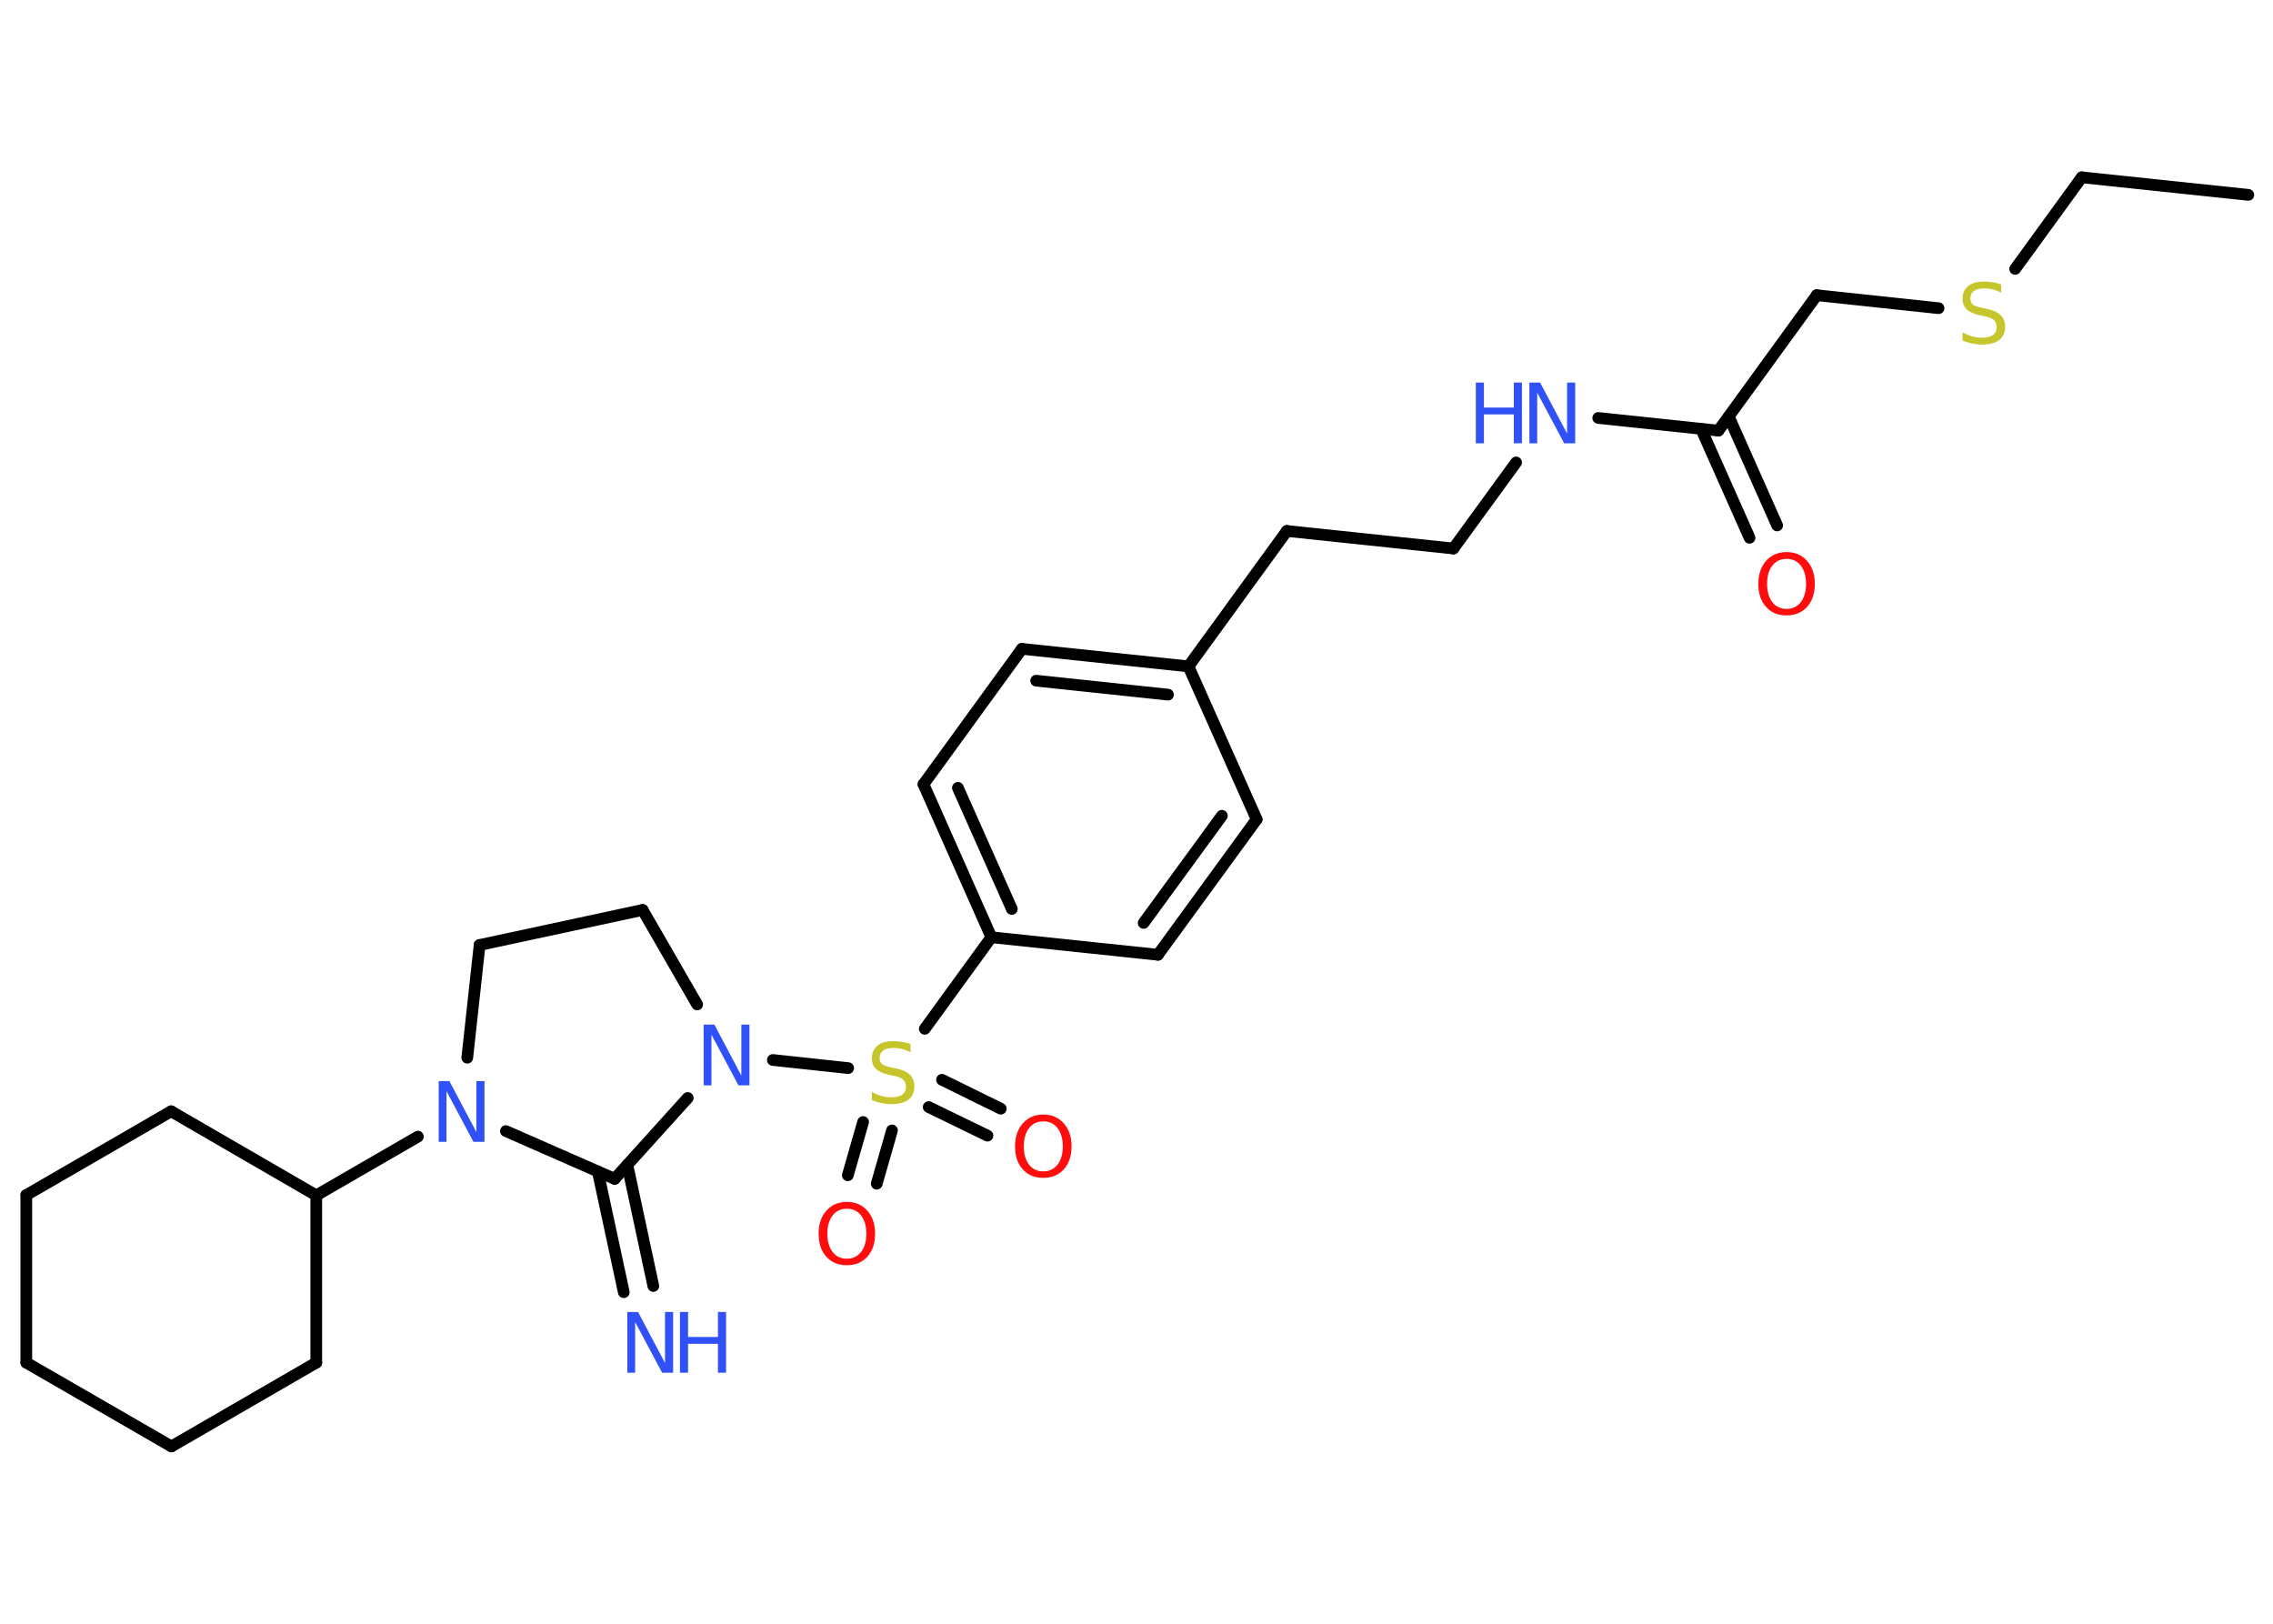 <?xml version='1.0' encoding='UTF-8'?>
<!DOCTYPE svg PUBLIC "-//W3C//DTD SVG 1.1//EN" "http://www.w3.org/Graphics/SVG/1.1/DTD/svg11.dtd">
<svg version='1.2' xmlns='http://www.w3.org/2000/svg' xmlns:xlink='http://www.w3.org/1999/xlink' width='70.0mm' height='50.0mm' viewBox='0 0 70.0 50.0'>
  <desc>Generated by the Chemistry Development Kit (http://github.com/cdk)</desc>
  <g stroke-linecap='round' stroke-linejoin='round' stroke='#000000' stroke-width='.36' fill='#3050F8'>
    <rect x='.0' y='.0' width='70.0' height='50.0' fill='#FFFFFF' stroke='none'/>
    <g id='mol1' class='mol'>
      <line id='mol1bnd1' class='bond' x1='69.24' y1='6.0' x2='64.11' y2='5.46'/>
      <line id='mol1bnd2' class='bond' x1='64.11' y1='5.46' x2='62.06' y2='8.28'/>
      <line id='mol1bnd3' class='bond' x1='59.7' y1='9.49' x2='55.95' y2='9.09'/>
      <line id='mol1bnd4' class='bond' x1='55.95' y1='9.09' x2='52.92' y2='13.26'/>
      <g id='mol1bnd5' class='bond'>
        <line x1='53.24' y1='12.83' x2='54.73' y2='16.18'/>
        <line x1='52.39' y1='13.21' x2='53.88' y2='16.56'/>
      </g>
      <line id='mol1bnd6' class='bond' x1='52.92' y1='13.26' x2='49.22' y2='12.87'/>
      <line id='mol1bnd7' class='bond' x1='46.69' y1='14.24' x2='44.76' y2='16.89'/>
      <line id='mol1bnd8' class='bond' x1='44.76' y1='16.89' x2='39.63' y2='16.35'/>
      <line id='mol1bnd9' class='bond' x1='39.63' y1='16.35' x2='36.6' y2='20.52'/>
      <g id='mol1bnd10' class='bond'>
        <line x1='36.6' y1='20.52' x2='31.47' y2='19.98'/>
        <line x1='35.97' y1='21.39' x2='31.91' y2='20.96'/>
      </g>
      <line id='mol1bnd11' class='bond' x1='31.47' y1='19.98' x2='28.44' y2='24.15'/>
      <g id='mol1bnd12' class='bond'>
        <line x1='28.44' y1='24.15' x2='30.53' y2='28.86'/>
        <line x1='29.5' y1='24.26' x2='31.16' y2='27.99'/>
      </g>
      <line id='mol1bnd13' class='bond' x1='30.53' y1='28.86' x2='28.48' y2='31.68'/>
      <g id='mol1bnd14' class='bond'>
        <line x1='27.47' y1='34.81' x2='27.0' y2='36.45'/>
        <line x1='26.58' y1='34.55' x2='26.11' y2='36.19'/>
      </g>
      <g id='mol1bnd15' class='bond'>
        <line x1='29.01' y1='33.25' x2='30.82' y2='34.14'/>
        <line x1='28.6' y1='34.09' x2='30.41' y2='34.97'/>
      </g>
      <line id='mol1bnd16' class='bond' x1='26.12' y1='32.89' x2='23.8' y2='32.64'/>
      <line id='mol1bnd17' class='bond' x1='21.47' y1='30.93' x2='19.79' y2='28.02'/>
      <line id='mol1bnd18' class='bond' x1='19.79' y1='28.02' x2='14.77' y2='29.1'/>
      <line id='mol1bnd19' class='bond' x1='14.77' y1='29.1' x2='14.39' y2='32.57'/>
      <line id='mol1bnd20' class='bond' x1='12.87' y1='35.0' x2='9.74' y2='36.81'/>
      <line id='mol1bnd21' class='bond' x1='9.74' y1='36.81' x2='5.27' y2='34.22'/>
      <line id='mol1bnd22' class='bond' x1='5.27' y1='34.22' x2='.81' y2='36.8'/>
      <line id='mol1bnd23' class='bond' x1='.81' y1='36.8' x2='.81' y2='41.96'/>
      <line id='mol1bnd24' class='bond' x1='.81' y1='41.96' x2='5.28' y2='44.54'/>
      <line id='mol1bnd25' class='bond' x1='5.28' y1='44.54' x2='9.74' y2='41.96'/>
      <line id='mol1bnd26' class='bond' x1='9.74' y1='36.81' x2='9.74' y2='41.96'/>
      <line id='mol1bnd27' class='bond' x1='15.58' y1='34.83' x2='18.93' y2='36.3'/>
      <line id='mol1bnd28' class='bond' x1='21.18' y1='33.81' x2='18.93' y2='36.3'/>
      <g id='mol1bnd29' class='bond'>
        <line x1='19.32' y1='35.87' x2='20.12' y2='39.6'/>
        <line x1='18.41' y1='36.07' x2='19.21' y2='39.79'/>
      </g>
      <line id='mol1bnd30' class='bond' x1='30.53' y1='28.86' x2='35.66' y2='29.4'/>
      <g id='mol1bnd31' class='bond'>
        <line x1='35.66' y1='29.4' x2='38.7' y2='25.23'/>
        <line x1='35.22' y1='28.42' x2='37.63' y2='25.12'/>
      </g>
      <line id='mol1bnd32' class='bond' x1='36.6' y1='20.52' x2='38.7' y2='25.23'/>
      <path id='mol1atm3' class='atom' d='M61.63 8.76v.25q-.14 -.07 -.27 -.1q-.13 -.03 -.25 -.03q-.21 .0 -.32 .08q-.11 .08 -.11 .23q.0 .12 .08 .19q.08 .06 .28 .1l.15 .03q.28 .06 .42 .19q.14 .14 .14 .36q.0 .27 -.18 .41q-.18 .14 -.54 .14q-.13 .0 -.28 -.03q-.15 -.03 -.31 -.09v-.26q.15 .09 .3 .13q.15 .04 .29 .04q.22 .0 .34 -.08q.12 -.08 .12 -.24q.0 -.14 -.08 -.22q-.08 -.08 -.28 -.12l-.15 -.03q-.28 -.06 -.41 -.18q-.13 -.12 -.13 -.33q.0 -.25 .17 -.39q.17 -.14 .48 -.14q.13 .0 .27 .02q.14 .02 .28 .07z' stroke='none' fill='#C6C62C'/>
      <path id='mol1atm6' class='atom' d='M55.02 17.21q-.28 .0 -.44 .21q-.16 .21 -.16 .56q.0 .35 .16 .56q.16 .21 .44 .21q.27 .0 .44 -.21q.16 -.21 .16 -.56q.0 -.35 -.16 -.56q-.16 -.21 -.44 -.21zM55.02 17.0q.39 .0 .63 .27q.24 .27 .24 .71q.0 .44 -.24 .71q-.24 .26 -.63 .26q-.4 .0 -.63 -.26q-.24 -.26 -.24 -.71q.0 -.44 .24 -.71q.24 -.27 .63 -.27z' stroke='none' fill='#FF0D0D'/>
      <g id='mol1atm7' class='atom'>
        <path d='M47.09 11.78h.34l.83 1.57v-1.57h.25v1.87h-.34l-.83 -1.56v1.56h-.24v-1.87z' stroke='none'/>
        <path d='M45.45 11.78h.25v.77h.92v-.77h.25v1.87h-.25v-.89h-.92v.89h-.25v-1.87z' stroke='none'/>
      </g>
      <path id='mol1atm14' class='atom' d='M28.04 32.15v.25q-.14 -.07 -.27 -.1q-.13 -.03 -.25 -.03q-.21 .0 -.32 .08q-.11 .08 -.11 .23q.0 .12 .08 .19q.08 .06 .28 .1l.15 .03q.28 .06 .42 .19q.14 .14 .14 .36q.0 .27 -.18 .41q-.18 .14 -.54 .14q-.13 .0 -.28 -.03q-.15 -.03 -.31 -.09v-.26q.15 .09 .3 .13q.15 .04 .29 .04q.22 .0 .34 -.08q.12 -.08 .12 -.24q.0 -.14 -.08 -.22q-.08 -.08 -.28 -.12l-.15 -.03q-.28 -.06 -.41 -.18q-.13 -.12 -.13 -.33q.0 -.25 .17 -.39q.17 -.14 .48 -.14q.13 .0 .27 .02q.14 .02 .28 .07z' stroke='none' fill='#C6C62C'/>
      <path id='mol1atm15' class='atom' d='M26.08 37.22q-.28 .0 -.44 .21q-.16 .21 -.16 .56q.0 .35 .16 .56q.16 .21 .44 .21q.27 .0 .44 -.21q.16 -.21 .16 -.56q.0 -.35 -.16 -.56q-.16 -.21 -.44 -.21zM26.08 37.01q.39 .0 .63 .27q.24 .27 .24 .71q.0 .44 -.24 .71q-.24 .26 -.63 .26q-.4 .0 -.63 -.26q-.24 -.26 -.24 -.71q.0 -.44 .24 -.71q.24 -.27 .63 -.27z' stroke='none' fill='#FF0D0D'/>
      <path id='mol1atm16' class='atom' d='M32.13 34.53q-.28 .0 -.44 .21q-.16 .21 -.16 .56q.0 .35 .16 .56q.16 .21 .44 .21q.27 .0 .44 -.21q.16 -.21 .16 -.56q.0 -.35 -.16 -.56q-.16 -.21 -.44 -.21zM32.13 34.32q.39 .0 .63 .27q.24 .27 .24 .71q.0 .44 -.24 .71q-.24 .26 -.63 .26q-.4 .0 -.63 -.26q-.24 -.26 -.24 -.71q.0 -.44 .24 -.71q.24 -.27 .63 -.27z' stroke='none' fill='#FF0D0D'/>
      <path id='mol1atm17' class='atom' d='M21.66 31.55h.34l.83 1.57v-1.57h.25v1.87h-.34l-.83 -1.56v1.56h-.24v-1.87z' stroke='none'/>
      <path id='mol1atm20' class='atom' d='M13.5 33.29h.34l.83 1.57v-1.57h.25v1.87h-.34l-.83 -1.56v1.56h-.24v-1.87z' stroke='none'/>
      <g id='mol1atm28' class='atom'>
        <path d='M19.31 40.4h.34l.83 1.57v-1.57h.25v1.87h-.34l-.83 -1.56v1.56h-.24v-1.87z' stroke='none'/>
        <path d='M20.94 40.4h.25v.77h.92v-.77h.25v1.87h-.25v-.89h-.92v.89h-.25v-1.87z' stroke='none'/>
      </g>
    </g>
  </g>
</svg>
